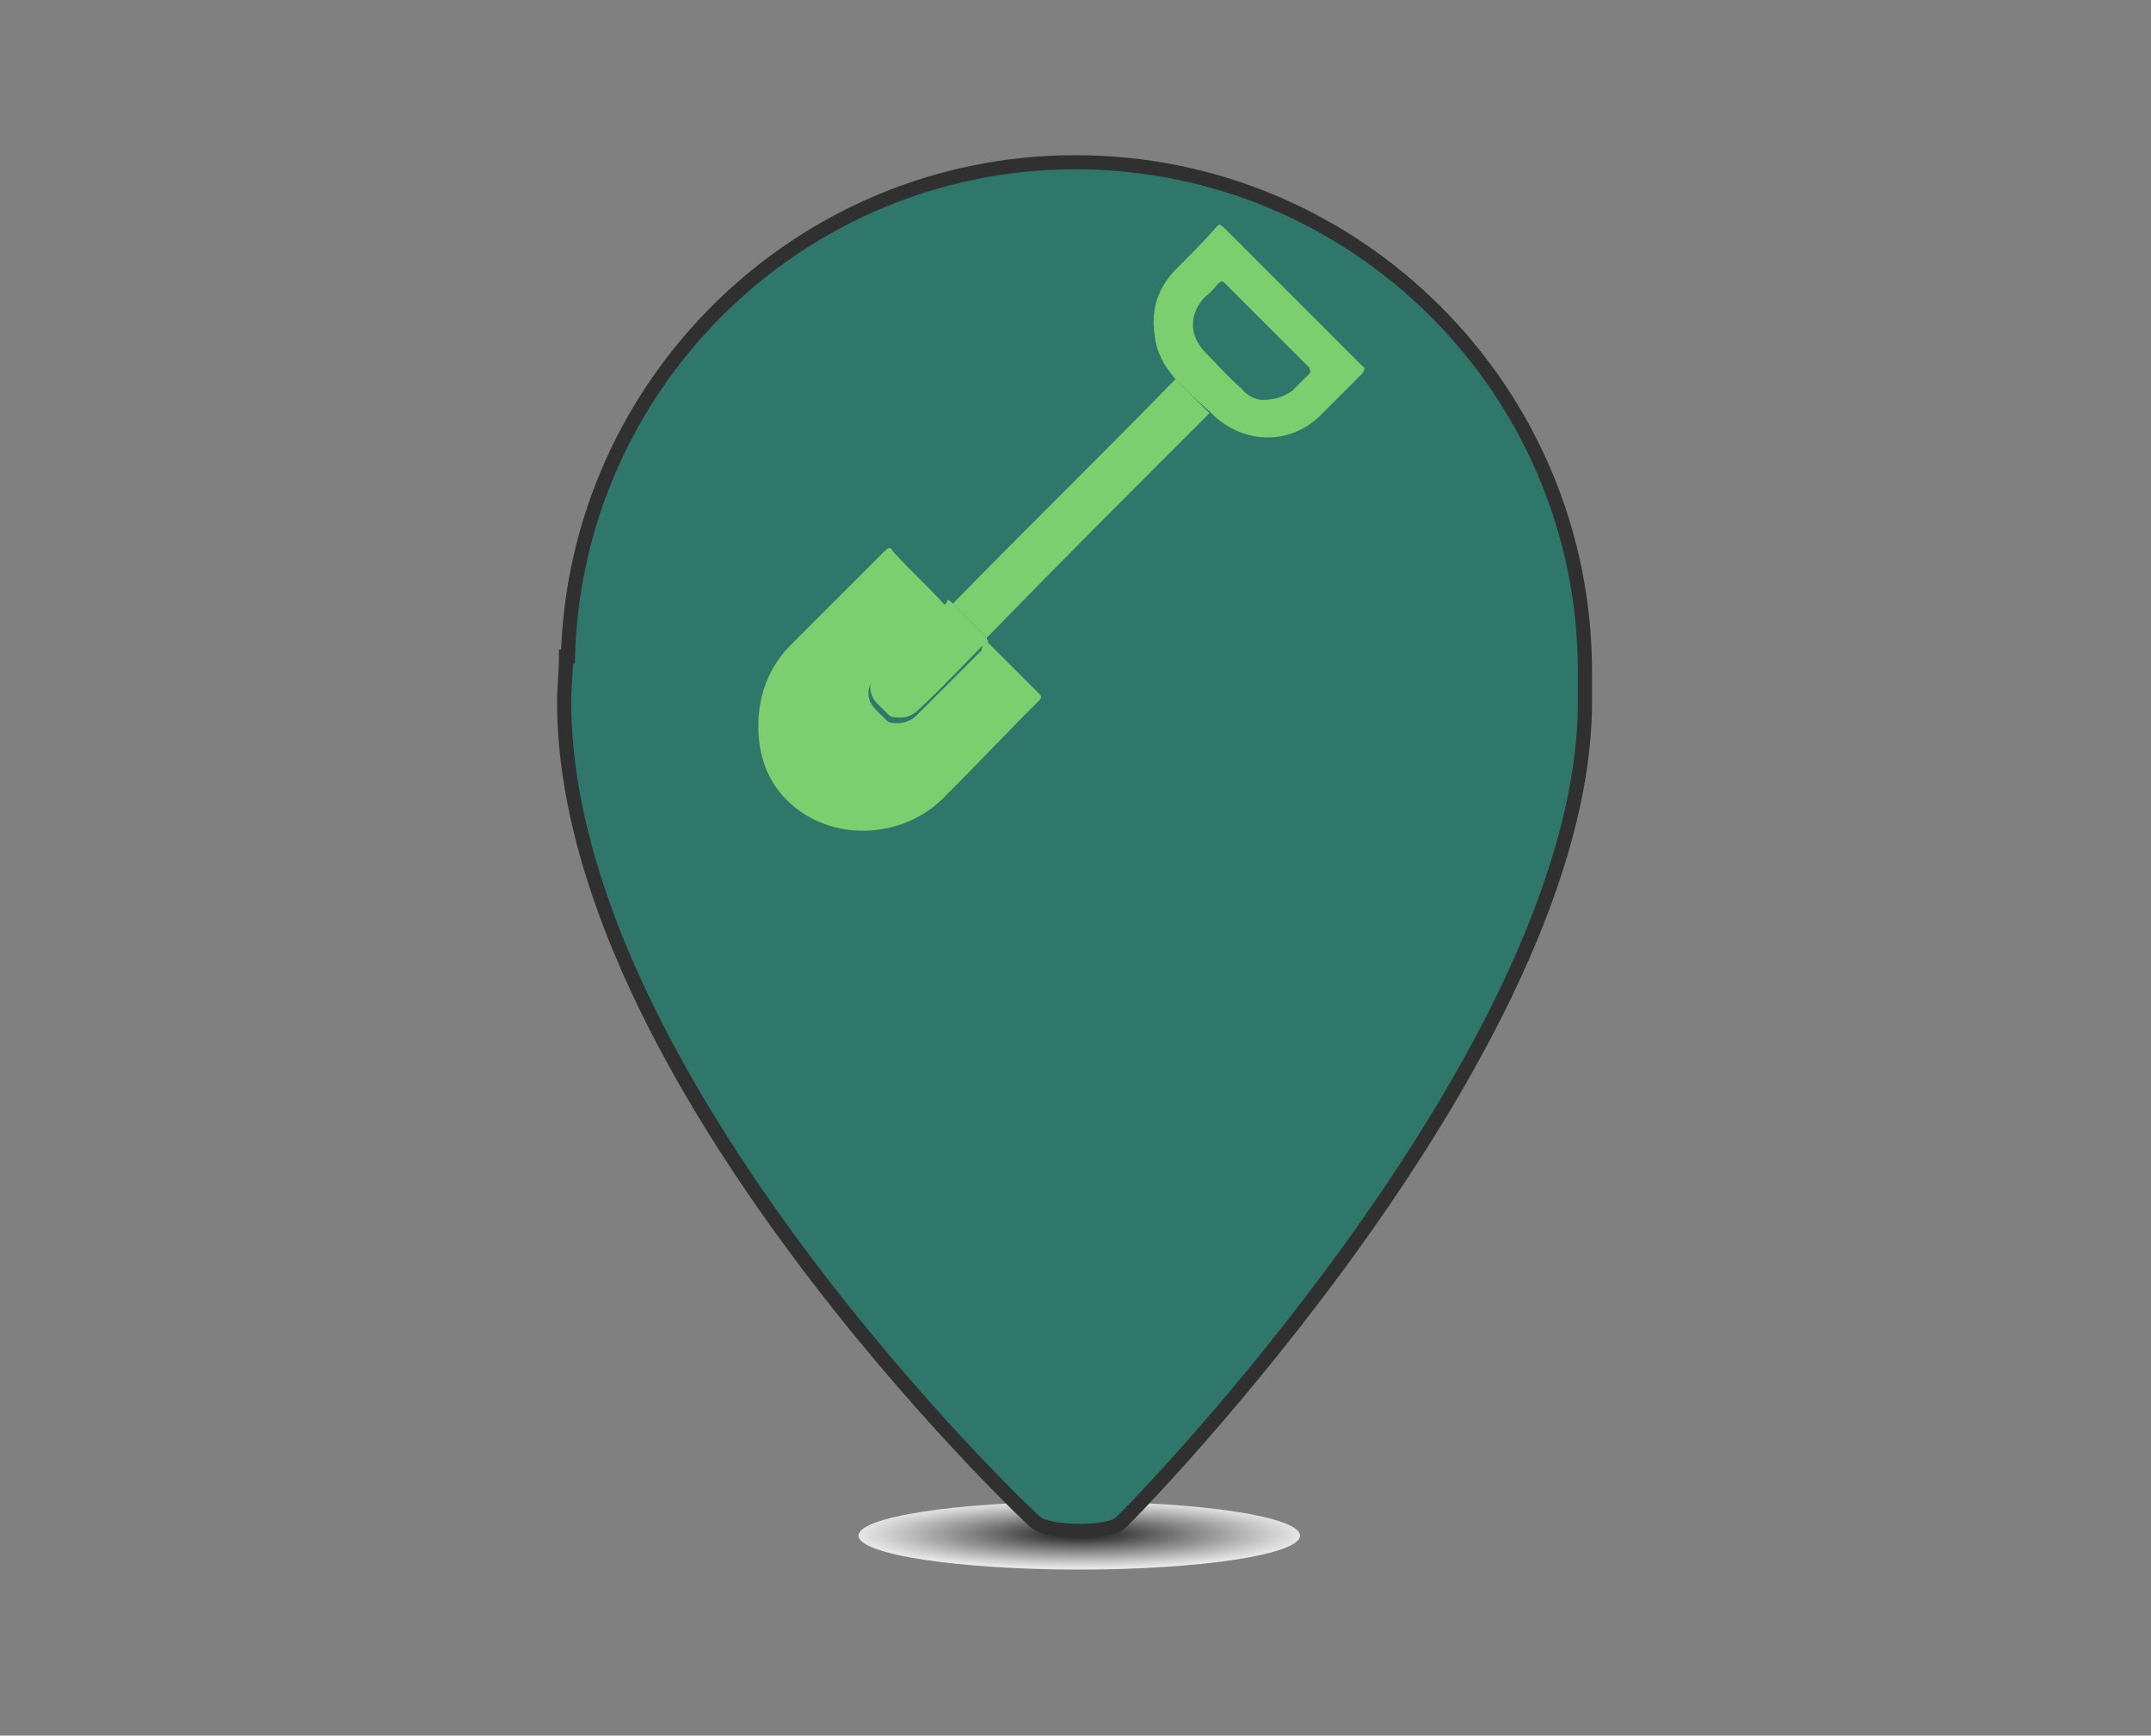 <?xml version="1.0" encoding="utf-8"?>
<!-- Generator: Adobe Illustrator 19.2.0, SVG Export Plug-In . SVG Version: 6.00 Build 0)  -->
<svg version="1.1" id="Layer_2" xmlns="http://www.w3.org/2000/svg" xmlns:xlink="http://www.w3.org/1999/xlink" x="0px" y="0px"
	 viewBox="0 0 114 92" style="enable-background:new 0 0 114 92;" xml:space="preserve">
<rect x="0" y="0" width="114" height="92" fill="#808080" stroke="none"/>
<style type="text/css">
	.st0{opacity:0.8;fill:url(#SVGID_1_);}
	.st1{fill:#30776B;stroke:#303030;stroke-width:0.75;stroke-miterlimit:10;}
	.st2{fill:#7CCE6F;}
</style>
<radialGradient id="SVGID_1_" cx="57.249" cy="139.016" r="11.738" gradientTransform="matrix(1 0 0 0.152 0 60.197)" gradientUnits="userSpaceOnUse">
	<stop  offset="0" style="stop-color:#000000"/>
	<stop  offset="0.499" style="stop-color:#868686"/>
	<stop  offset="0.844" style="stop-color:#DDDDDD"/>
	<stop  offset="1" style="stop-color:#FFFFFF"/>
</radialGradient>
<ellipse class="st0" cx="57.2" cy="81.4" rx="11.7" ry="1.8"/>
<g>
	<path class="st1" d="M84,35.6C84,20.7,71.9,8.6,57,8.6c-14.6,0-26.5,11.7-26.9,26.2h-0.1c0,0.8-0.1,1.6-0.1,2.4
		c0,19.9,24.7,43.3,25,43.5c0.7,0.6,4,0.6,4.5,0C60.1,80.1,84,55.6,84,37.2c0-0.4,0-0.7,0-1.1C84,35.9,84,35.8,84,35.6z"/>
</g>
<g id="xTqf4Q.tif">
	<g>
		<g>
			<path class="st2" d="M52.3,34c0.9,0.9,1.8,1.8,2.8,2.8c0.1,0.1,0.1,0.2,0,0.3c-1.7,1.7-3.4,3.5-5.1,5.2c-1.9,1.9-5,2.3-7.3,0.9
				c-1.6-1-2.4-2.5-2.5-4.3c-0.1-1.9,0.5-3.6,1.9-4.9c1.6-1.6,3.2-3.2,4.8-4.8c0.2-0.2,0.3-0.2,0.4,0c0.9,1,1.9,1.9,2.8,2.9
				c0,0.1-0.1,0.2-0.2,0.3c-0.3,0.3-0.7,0.7-1,1c-0.8,0.8-1.7,1.7-2.5,2.5c-0.5,0.5-0.5,1.2,0,1.7c0.2,0.2,0.3,0.3,0.5,0.5
				c0.1,0.1,0.2,0.2,0.3,0.2c0.5,0.1,1,0,1.4-0.4c1.1-1.1,2.3-2.3,3.4-3.4C52.1,34.1,52.2,34,52.3,34z"/>
			<path class="st2" d="M62.3,20.1c-0.6-0.7-1-1.4-1.1-2.3c-0.2-1.3,0.1-2.4,1-3.4c0.8-0.8,1.6-1.6,2.3-2.4c0.2-0.2,0.2,0,0.3,0
				c0.9,0.9,1.7,1.7,2.6,2.6c1.6,1.6,3.2,3.2,4.8,4.8c0.2,0.1,0.1,0.2,0,0.4c-0.7,0.7-1.4,1.4-2.1,2.1c-1.6,1.7-4.1,1.7-5.8,0.1
				c-0.1-0.1-0.1-0.1-0.2-0.2C63.5,21.3,62.9,20.7,62.3,20.1z M66.9,21.2c0.7,0,1.2-0.2,1.6-0.5c0.3-0.3,0.6-0.6,0.9-0.9
				c0.1-0.1,0-0.2,0-0.3c-1.5-1.5-3-3-4.5-4.5c-0.1-0.1-0.2-0.1-0.3,0c-0.2,0.2-0.4,0.5-0.7,0.7c-0.9,0.9-0.9,2.1,0,3
				c0.6,0.6,1.2,1.3,1.9,1.9C66.1,21,66.6,21.2,66.9,21.2z"/>
			<path class="st2" d="M62.3,20.1c0.6,0.6,1.2,1.2,1.8,1.8c-0.2,0.2-0.4,0.4-0.6,0.6c-3.7,3.7-7.4,7.4-11,11.1
				c-0.1,0.1-0.1,0.1-0.2,0.2c-0.6-0.6-1.2-1.2-1.8-1.8c3.8-3.9,7.7-7.7,11.5-11.6C62.1,20.3,62.2,20.2,62.3,20.1z"/>
			<path class="st2" d="M50.5,32c0.6,0.6,1.2,1.2,1.8,1.8c0,0.1,0,0.1,0.1,0.2c-0.1,0-0.2,0.1-0.3,0.2c-1.1,1.1-2.2,2.3-3.4,3.4
				c-0.4,0.4-0.8,0.5-1.4,0.4c-0.1,0-0.2-0.1-0.3-0.2c-0.2-0.2-0.3-0.3-0.5-0.5c-0.5-0.5-0.5-1.2,0-1.7c0.8-0.8,1.7-1.6,2.5-2.5
				c0.3-0.3,0.7-0.7,1-1c0.1-0.1,0.2-0.1,0.2-0.3C50.3,31.8,50.4,31.9,50.5,32z"/>
		</g>
	</g>
</g>
</svg>

